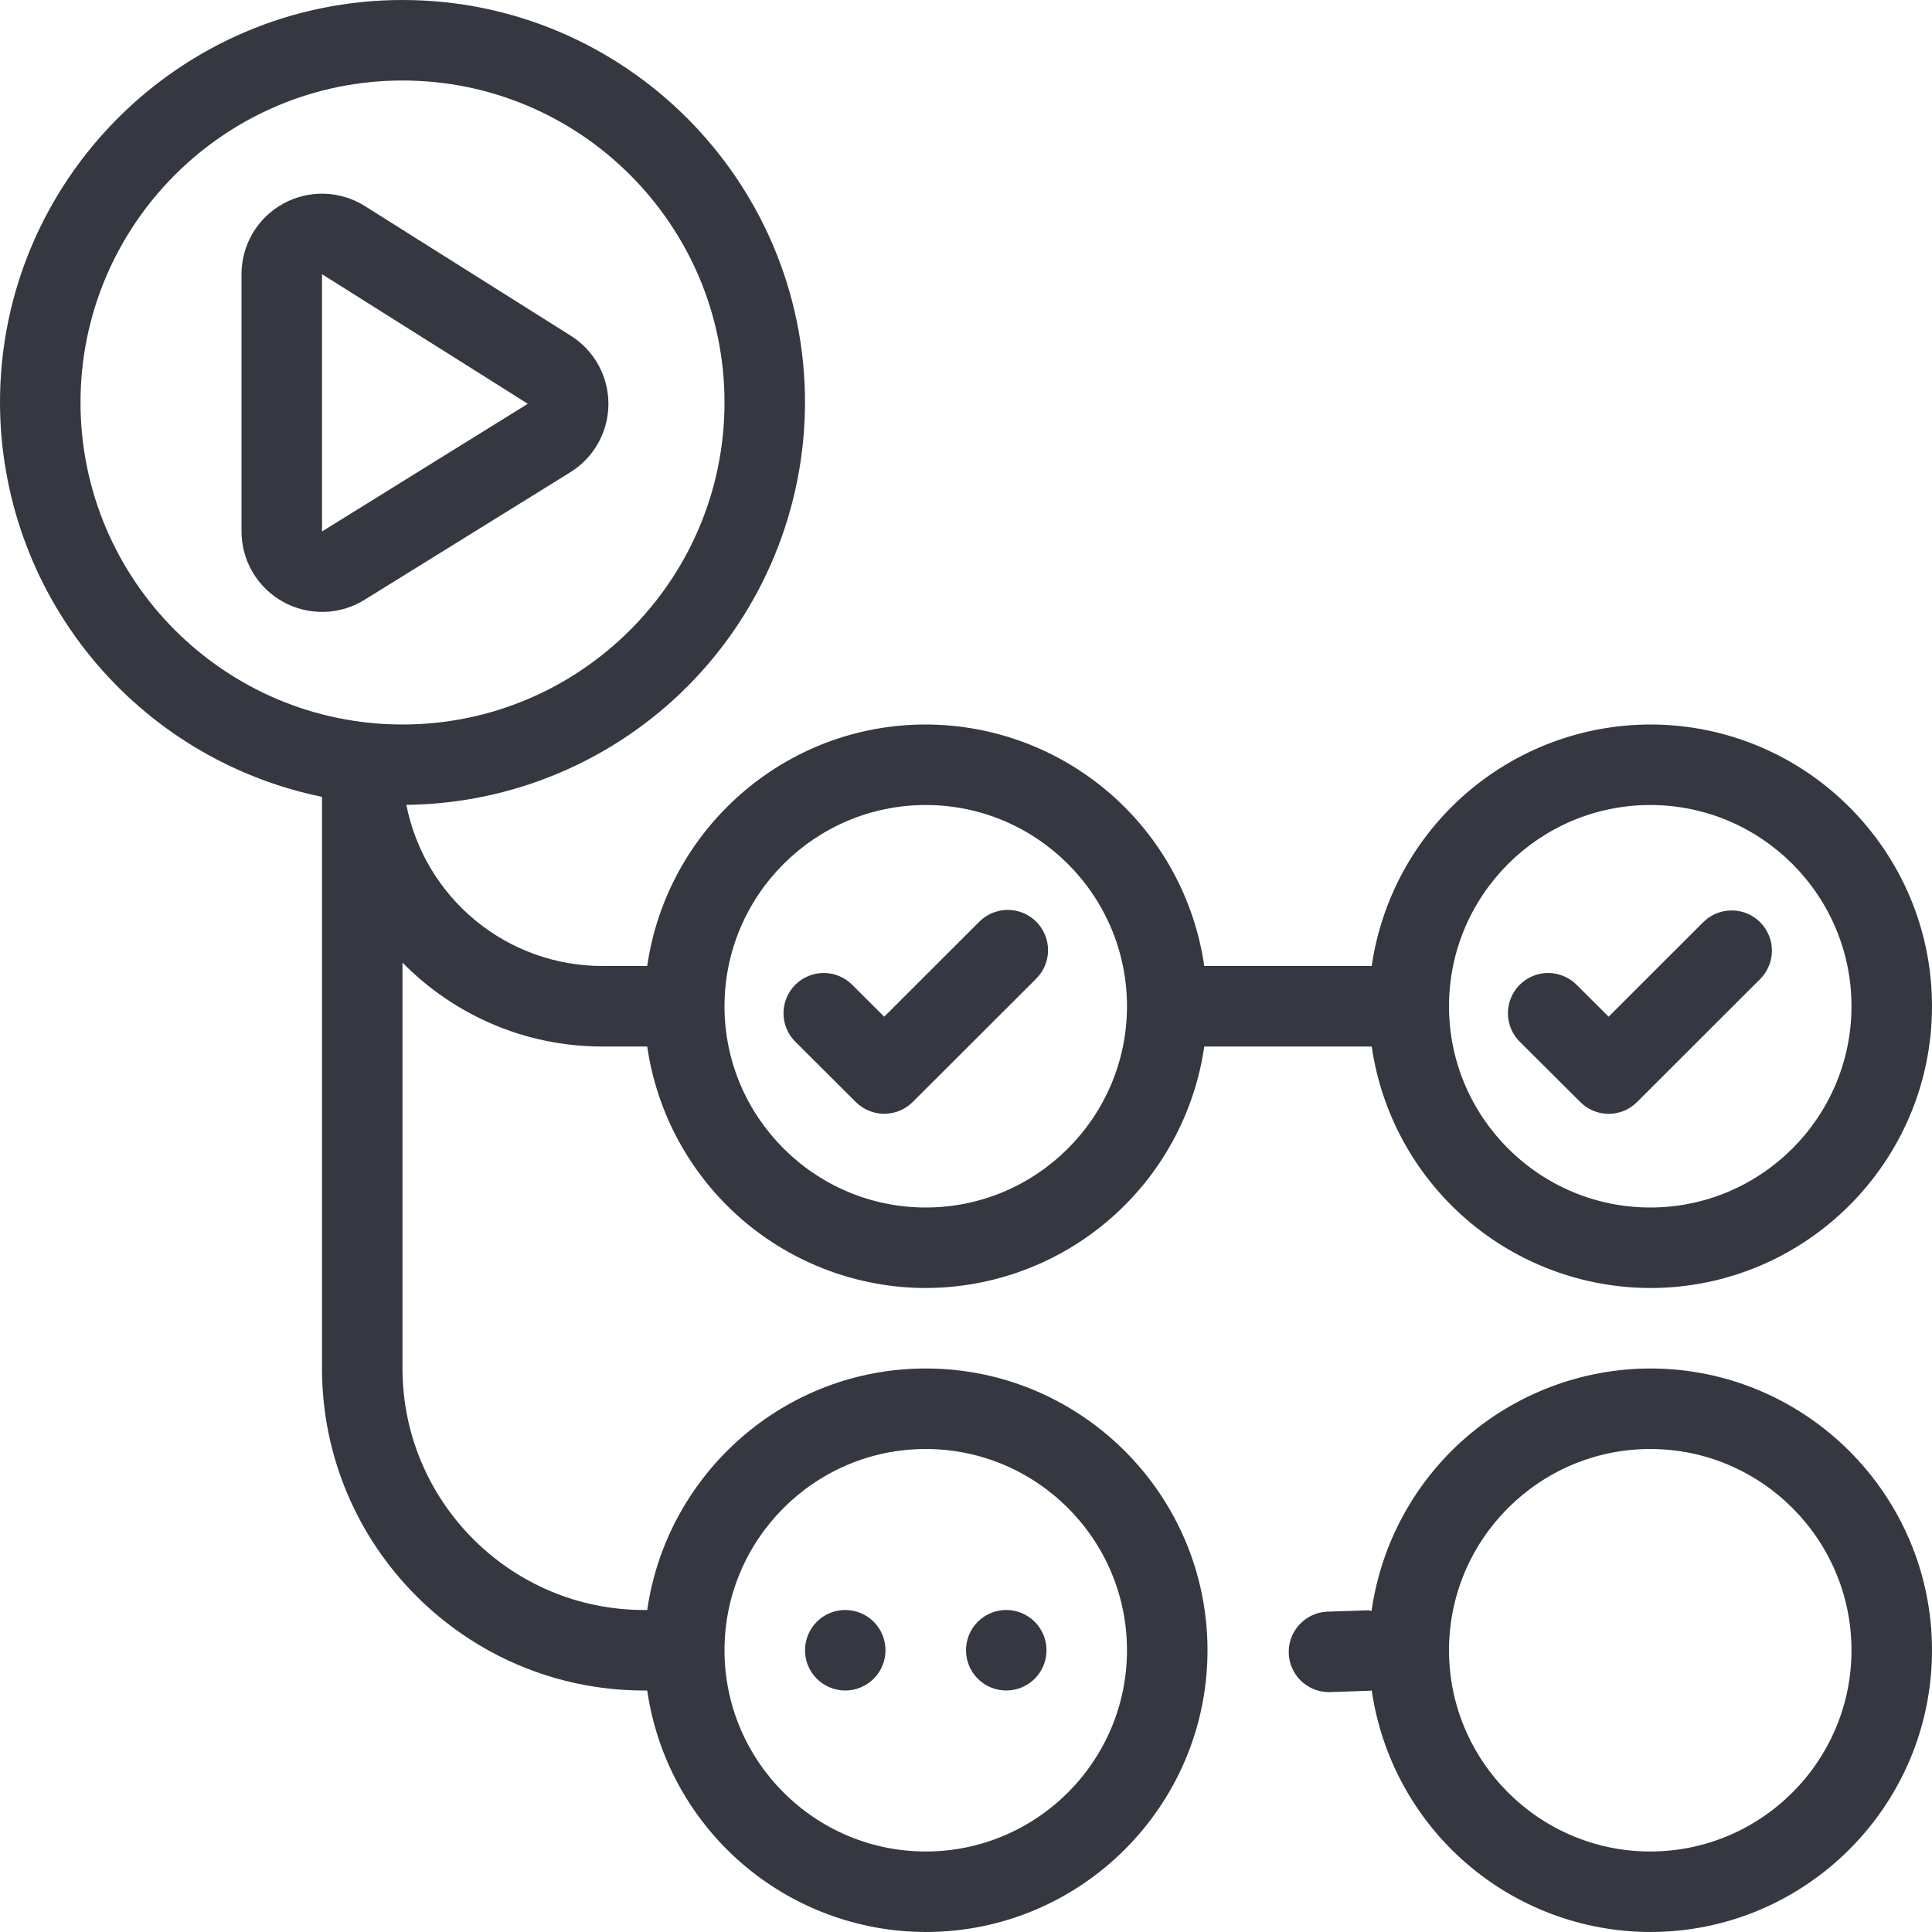 <svg width="49" height="49" viewBox="0 0 49 49" fill="none" xmlns="http://www.w3.org/2000/svg">
<g clip-path="url(#clip0_508_1235)">
<path d="M22.426 28.248C22.155 28.248 21.896 28.141 21.705 27.95L20.184 26.433C20.086 26.339 20.008 26.227 19.955 26.102C19.901 25.978 19.873 25.844 19.871 25.709C19.87 25.573 19.896 25.439 19.947 25.313C19.998 25.188 20.073 25.073 20.169 24.977C20.265 24.881 20.379 24.805 20.504 24.754C20.63 24.703 20.764 24.676 20.899 24.677C21.035 24.678 21.169 24.706 21.294 24.76C21.418 24.813 21.531 24.891 21.625 24.988L22.426 25.786L24.837 23.377C25.028 23.185 25.288 23.078 25.559 23.077C25.83 23.077 26.09 23.185 26.281 23.376C26.473 23.567 26.581 23.827 26.581 24.098C26.581 24.369 26.474 24.629 26.282 24.82L23.148 27.95C22.956 28.141 22.696 28.248 22.426 28.248ZM41.521 27.948L44.653 24.82C44.839 24.628 44.942 24.37 44.94 24.102C44.938 23.835 44.83 23.579 44.641 23.39C44.452 23.2 44.196 23.093 43.928 23.091C43.66 23.088 43.402 23.191 43.21 23.377L40.799 25.786L39.998 24.988C39.904 24.891 39.791 24.813 39.667 24.76C39.542 24.706 39.408 24.678 39.273 24.677C39.137 24.676 39.002 24.703 38.877 24.754C38.752 24.805 38.638 24.881 38.542 24.977C38.447 25.073 38.371 25.188 38.32 25.313C38.269 25.439 38.243 25.573 38.244 25.709C38.246 25.844 38.274 25.978 38.328 26.102C38.381 26.227 38.459 26.339 38.557 26.433L40.08 27.95C40.174 28.046 40.287 28.121 40.411 28.172C40.534 28.224 40.667 28.25 40.801 28.25C40.935 28.25 41.068 28.223 41.191 28.171C41.315 28.119 41.427 28.044 41.521 27.948ZM9.243 15.214L14.463 11.979C14.758 11.796 15.001 11.542 15.171 11.239C15.34 10.937 15.429 10.596 15.431 10.249C15.432 9.903 15.345 9.562 15.178 9.258C15.011 8.954 14.769 8.698 14.475 8.514L9.255 5.227C8.946 5.032 8.591 4.924 8.226 4.913C7.861 4.903 7.5 4.99 7.18 5.167C6.861 5.343 6.594 5.602 6.409 5.916C6.223 6.231 6.125 6.589 6.125 6.954V13.479C6.126 13.843 6.223 14.2 6.408 14.513C6.592 14.826 6.857 15.085 7.175 15.261C7.492 15.438 7.852 15.527 8.215 15.519C8.579 15.511 8.933 15.406 9.243 15.214ZM13.387 10.241L8.167 13.479V6.954L13.387 10.241ZM49 25.521C49 29.461 45.795 32.667 41.854 32.667C40.138 32.663 38.48 32.043 37.183 30.918C35.886 29.794 35.036 28.24 34.79 26.542H30.543C30.297 28.24 29.448 29.794 28.151 30.918C26.854 32.043 25.196 32.663 23.479 32.667C21.762 32.664 20.104 32.043 18.807 30.919C17.51 29.794 16.661 28.241 16.415 26.542H15.276C13.291 26.542 11.499 25.727 10.208 24.414V34.708C10.208 38.085 12.956 40.833 16.333 40.833H16.415C16.913 37.377 19.886 34.708 23.479 34.708C27.42 34.708 30.625 37.914 30.625 41.854C30.625 45.795 27.42 49 23.479 49C21.762 48.997 20.104 48.377 18.807 47.252C17.51 46.128 16.661 44.574 16.415 42.875H16.333C11.829 42.875 8.167 39.212 8.167 34.708V20.21C5.863 19.737 3.792 18.484 2.305 16.662C0.817 14.84 0.003 12.56 0 10.208C0 4.579 4.579 0 10.208 0C15.837 0 20.417 4.579 20.417 10.208C20.413 12.897 19.35 15.476 17.457 17.387C15.565 19.297 12.995 20.384 10.306 20.413C10.533 21.564 11.153 22.601 12.059 23.346C12.965 24.092 14.102 24.5 15.276 24.5H16.415C16.913 21.044 19.886 18.375 23.479 18.375C25.196 18.378 26.854 18.998 28.151 20.123C29.448 21.247 30.297 22.801 30.543 24.5H34.79C35.036 22.801 35.886 21.248 37.183 20.123C38.48 18.999 40.138 18.378 41.854 18.375C45.795 18.375 49 21.58 49 25.521ZM18.375 41.854C18.375 44.668 20.666 46.958 23.479 46.958C26.293 46.958 28.583 44.668 28.583 41.854C28.583 39.041 26.293 36.75 23.479 36.75C20.666 36.75 18.375 39.041 18.375 41.854ZM10.208 18.375C14.712 18.375 18.375 14.712 18.375 10.208C18.375 5.704 14.712 2.042 10.208 2.042C5.704 2.042 2.042 5.704 2.042 10.208C2.042 14.712 5.704 18.375 10.208 18.375ZM28.583 25.521C28.583 22.707 26.293 20.417 23.479 20.417C20.666 20.417 18.375 22.707 18.375 25.521C18.375 28.334 20.666 30.625 23.479 30.625C26.293 30.625 28.583 28.334 28.583 25.521ZM46.958 25.521C46.958 22.707 44.668 20.417 41.854 20.417C39.041 20.417 36.75 22.707 36.75 25.521C36.75 28.334 39.041 30.625 41.854 30.625C44.668 30.625 46.958 28.334 46.958 25.521ZM20.417 41.854C20.417 42.125 20.524 42.385 20.716 42.576C20.907 42.767 21.167 42.875 21.438 42.875C21.708 42.875 21.968 42.767 22.159 42.576C22.351 42.385 22.458 42.125 22.458 41.854C22.458 41.583 22.351 41.324 22.159 41.132C21.968 40.941 21.708 40.833 21.438 40.833C21.167 40.833 20.907 40.941 20.716 41.132C20.524 41.324 20.417 41.583 20.417 41.854ZM24.5 41.854C24.5 42.125 24.608 42.385 24.799 42.576C24.99 42.767 25.25 42.875 25.521 42.875C25.792 42.875 26.051 42.767 26.243 42.576C26.434 42.385 26.542 42.125 26.542 41.854C26.542 41.583 26.434 41.324 26.243 41.132C26.051 40.941 25.792 40.833 25.521 40.833C25.25 40.833 24.99 40.941 24.799 41.132C24.608 41.324 24.5 41.583 24.5 41.854ZM49 41.854C49 45.795 45.795 49 41.854 49C40.137 48.997 38.478 48.376 37.181 47.25C35.884 46.125 35.036 44.57 34.79 42.871C34.776 42.873 34.764 42.881 34.747 42.881L33.714 42.916H33.679C33.416 42.909 33.166 42.801 32.98 42.614C32.795 42.426 32.689 42.175 32.685 41.912C32.681 41.648 32.778 41.394 32.958 41.201C33.137 41.008 33.384 40.891 33.647 40.876L34.68 40.842C34.717 40.837 34.751 40.854 34.786 40.856C35.028 39.152 35.875 37.593 37.173 36.464C38.472 35.335 40.134 34.711 41.854 34.708C45.795 34.708 49 37.914 49 41.854ZM46.958 41.854C46.958 39.041 44.668 36.75 41.854 36.75C39.041 36.75 36.75 39.041 36.75 41.854C36.75 44.668 39.041 46.958 41.854 46.958C44.668 46.958 46.958 44.668 46.958 41.854Z" fill="#353741"/>
</g>
<defs>
<clipPath id="clip0_508_1235">
<rect width="49" height="49" fill="white"/>
</clipPath>
</defs>
</svg>
